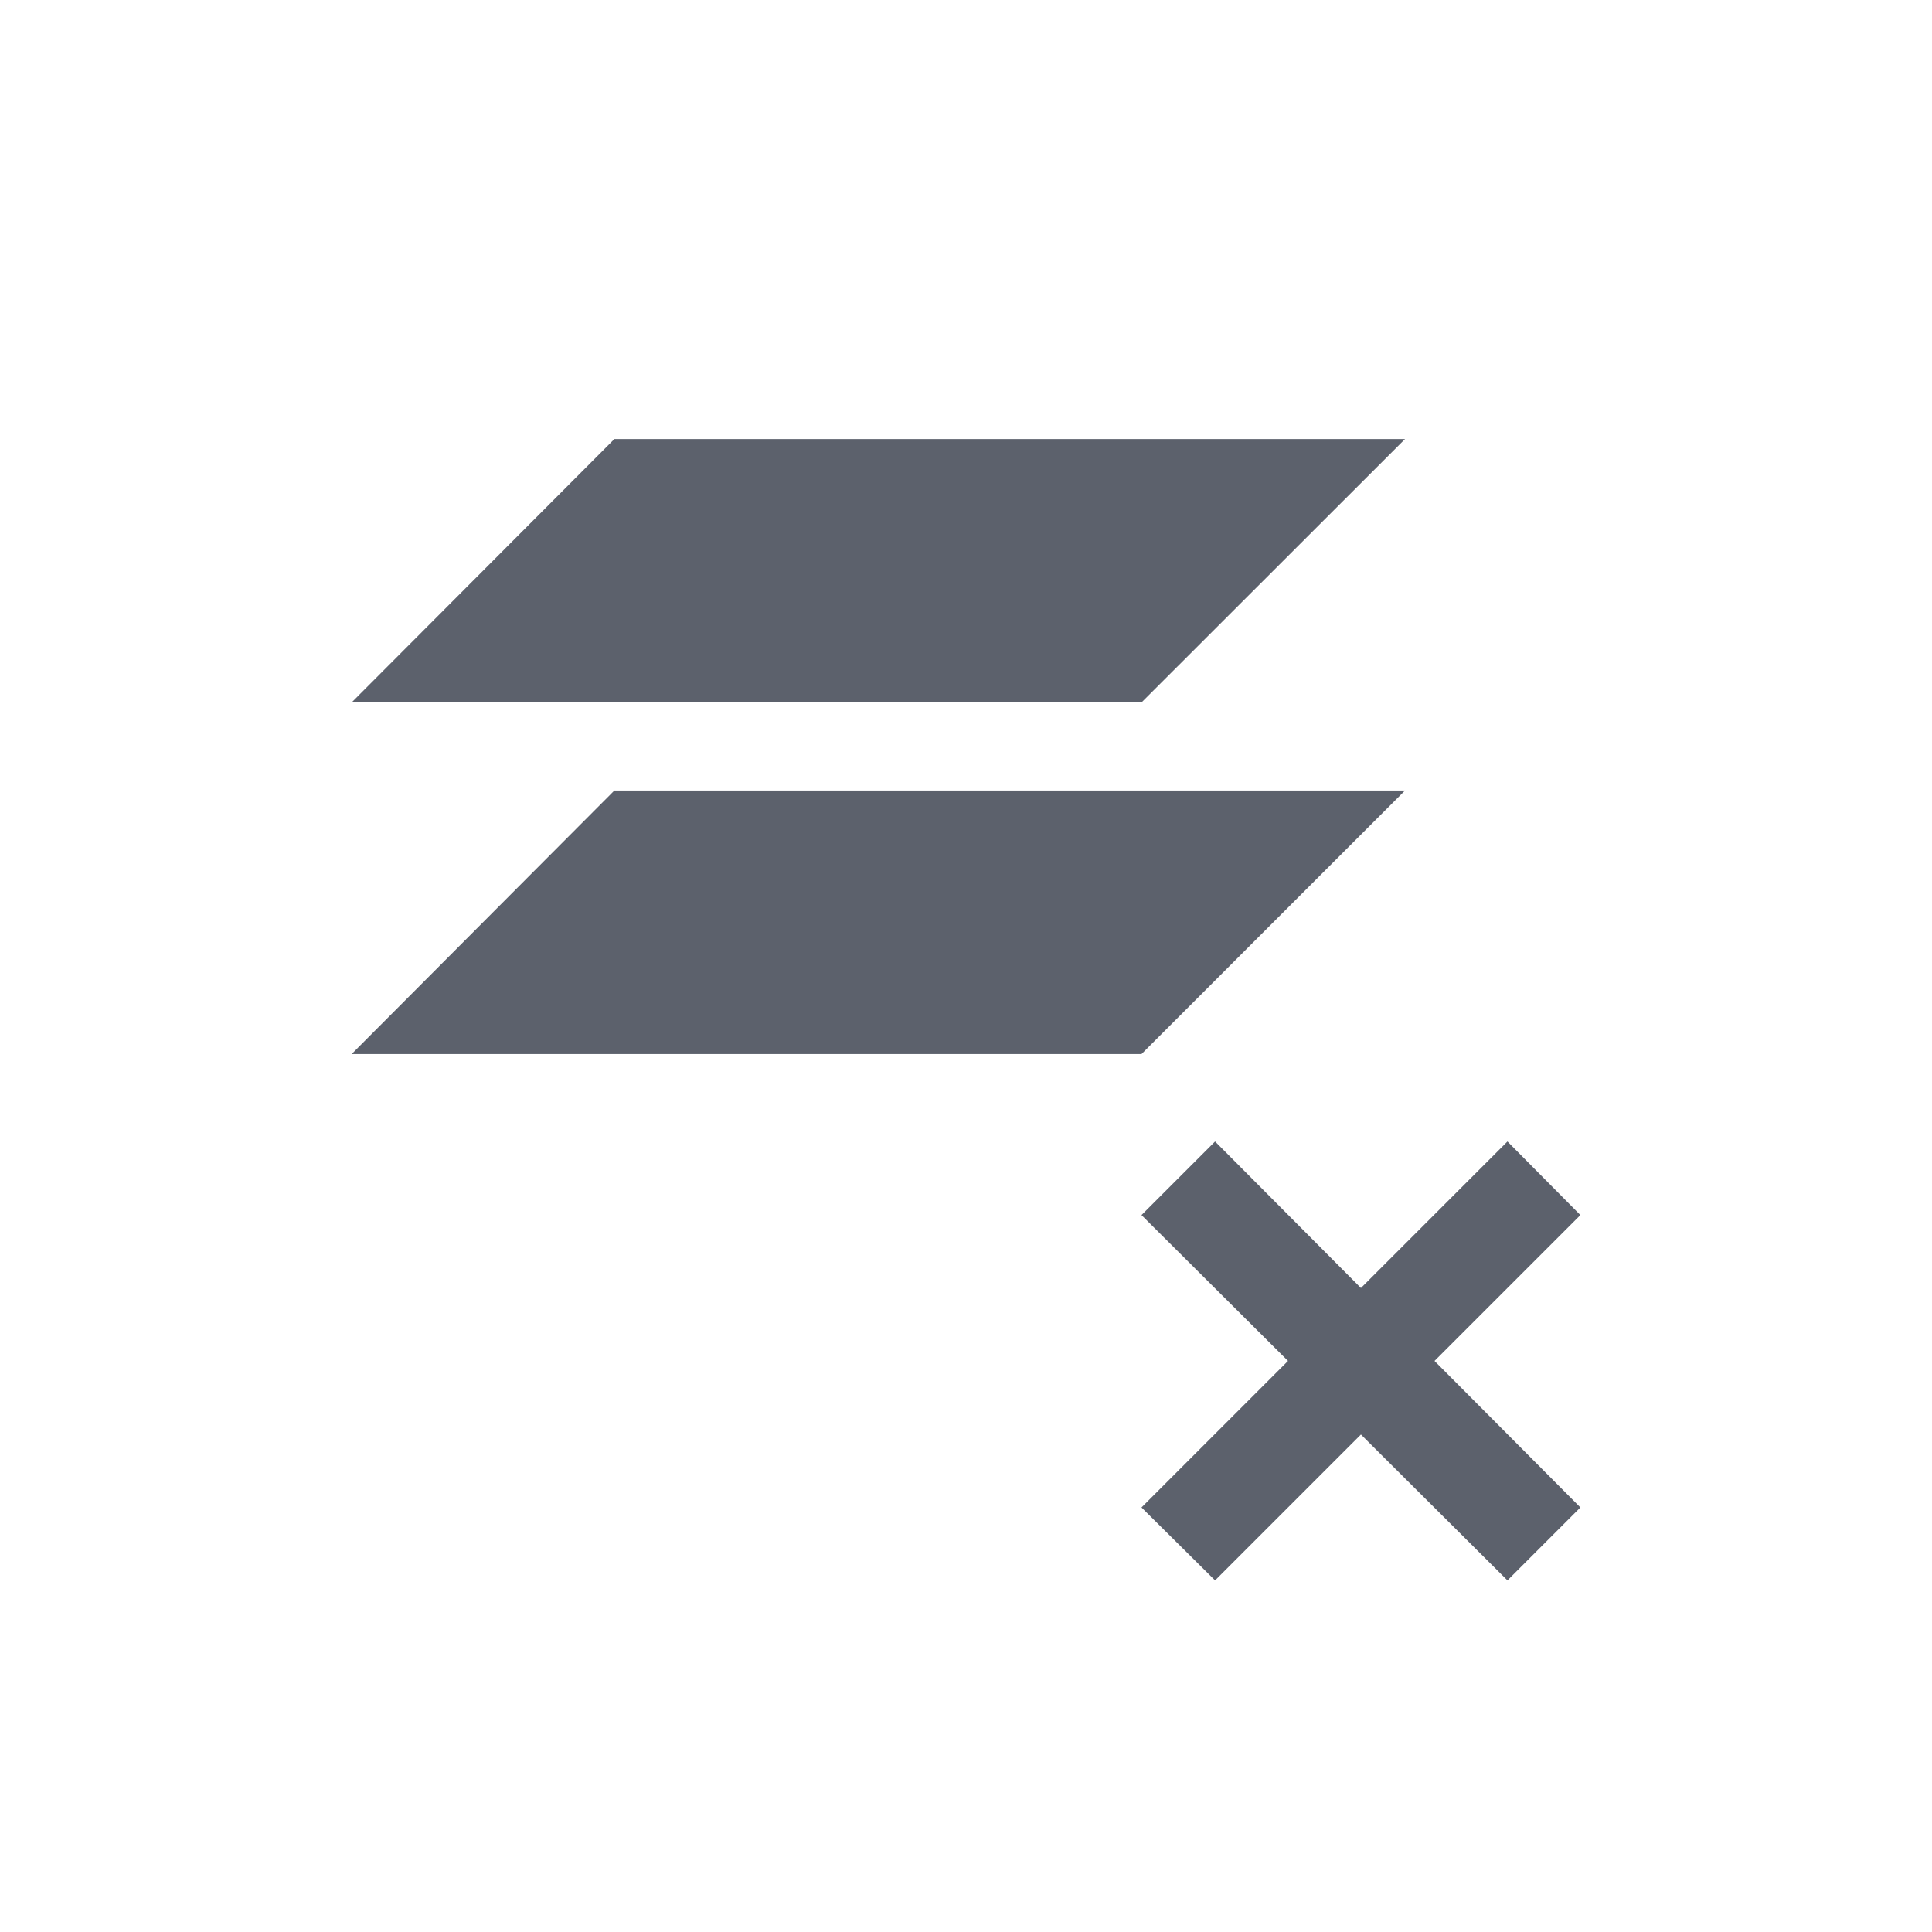 <?xml version="1.0" encoding="UTF-8"?>
<svg xmlns="http://www.w3.org/2000/svg" xmlns:xlink="http://www.w3.org/1999/xlink" width="12pt" height="12pt" viewBox="0 0 12 12" version="1.1">
<g id="surface1">
<path style=" stroke:none;fill-rule:nonzero;fill:rgb(36.078%,38.039%,42.353%);fill-opacity:1;" d="M 3.816 2.727 L 2.184 4.363 L 7.09 4.363 L 8.727 2.727 Z M 3.816 4.91 L 2.184 6.547 L 7.09 6.547 L 8.727 4.91 Z M 7.547 7.09 L 7.09 7.547 L 8 8.453 L 7.09 9.363 L 7.547 9.816 L 8.453 8.91 L 9.363 9.816 L 9.816 9.363 L 8.91 8.453 L 9.816 7.547 L 9.363 7.09 L 8.453 8 Z M 7.547 7.09 "/>
</g>
</svg>
